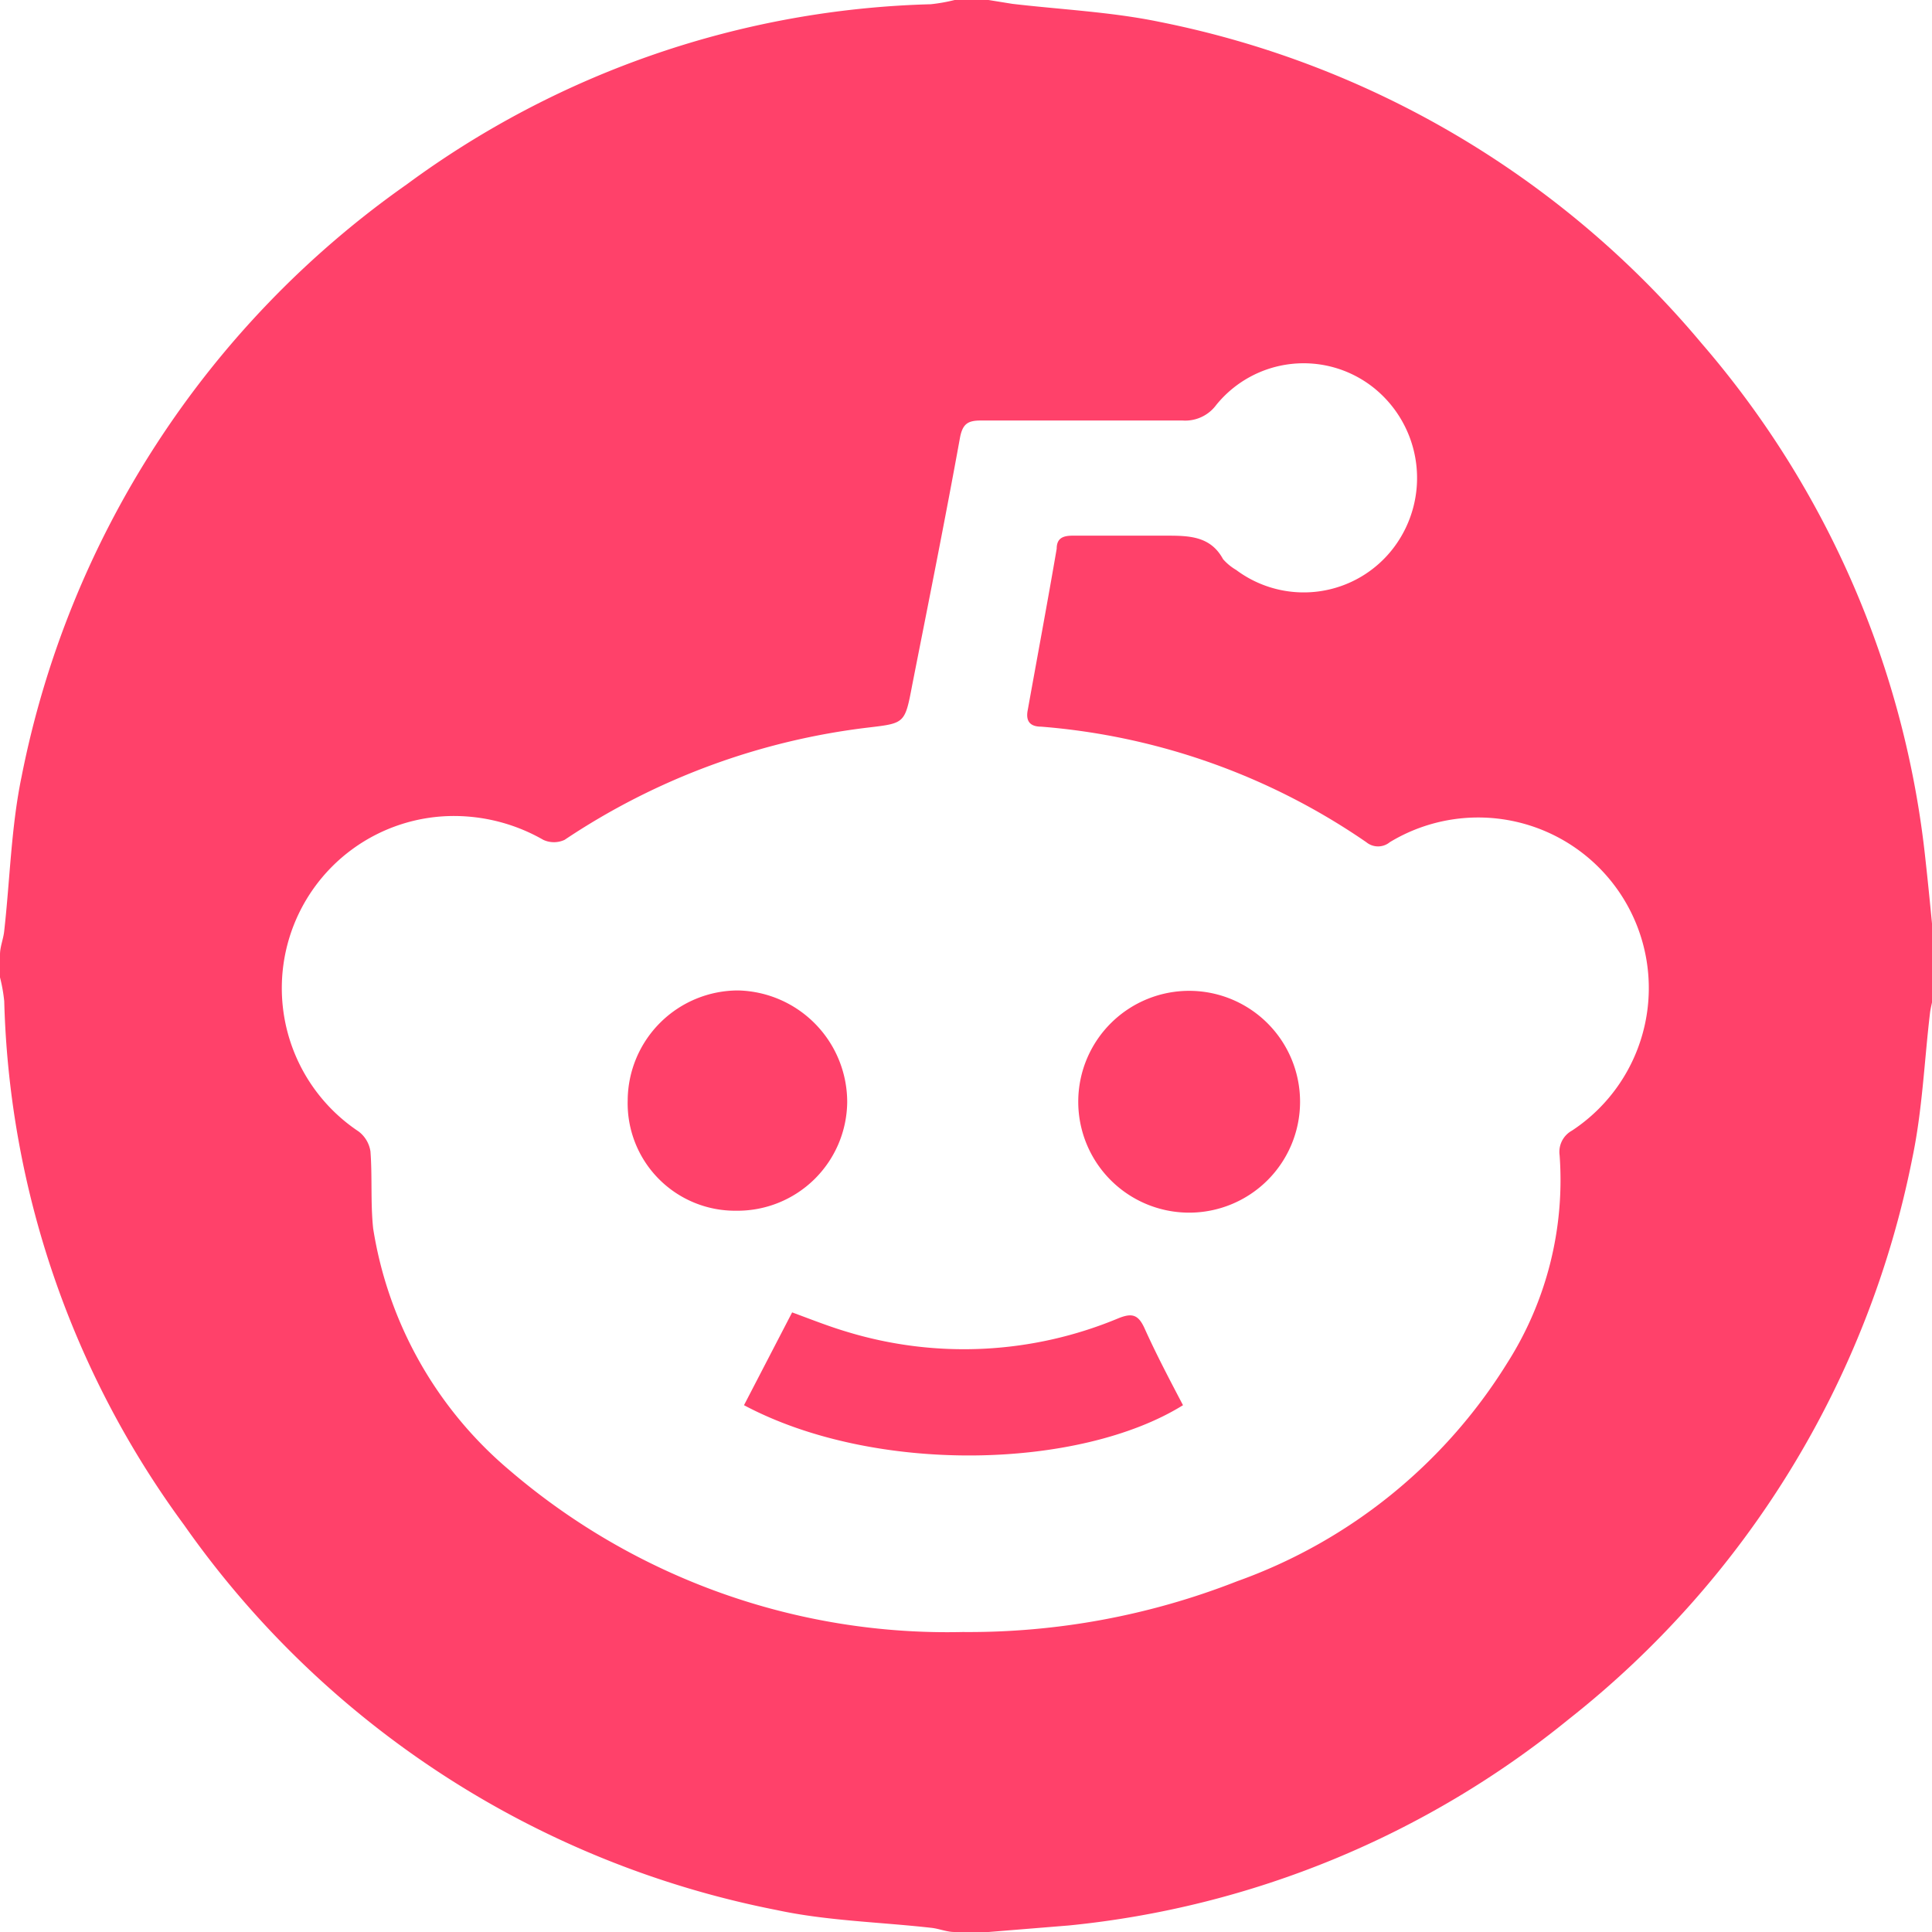 <svg xmlns="http://www.w3.org/2000/svg" viewBox="0 0 50.17 50.17"><defs><style>.cls-1{fill:#ff416a;}</style></defs><title>reddit</title><g id="Layer_2" data-name="Layer 2"><g id="Layer_1-2" data-name="Layer 1"><path class="cls-1" d="M25.67,50.17h-.88c-.21,0-.41-.09-.62-.11-1.34-.15-2.7-.18-4-.46a24.56,24.56,0,0,1-15.39-10A24,24,0,0,1,.11,26,4.23,4.23,0,0,0,0,25.38v-.59c0-.21.09-.41.11-.62.15-1.34.18-2.7.45-4a24.62,24.62,0,0,1,10-15.38A24,24,0,0,1,24.17.11,4.48,4.48,0,0,0,24.79,0h.88l.62.1c1.28.15,2.58.21,3.83.47A24.62,24.62,0,0,1,44.19,8.92,24.44,24.44,0,0,1,50,22.32c.08.72.15,1.45.22,2.18v1.17c0,.21-.07.41-.1.62-.15,1.26-.2,2.54-.46,3.78a24.65,24.65,0,0,1-8.93,14.58A24.37,24.37,0,0,1,27.76,50ZM25,42.38a19.07,19.07,0,0,0,7.13-1.32,13.65,13.65,0,0,0,7-5.65A8.85,8.85,0,0,0,40.5,30a.63.63,0,0,1,.32-.64,4.43,4.43,0,0,0-4.73-7.49.48.48,0,0,1-.61,0,17.3,17.3,0,0,0-8.44-3c-.3,0-.41-.15-.35-.44.25-1.39.51-2.78.75-4.18,0-.28.17-.34.42-.34.8,0,1.6,0,2.4,0,.6,0,1.17,0,1.5.61a1.38,1.38,0,0,0,.34.28,2.93,2.93,0,0,0,4.1-.59,3,3,0,0,0-.54-4.15,2.92,2.92,0,0,0-4.08.46,1,1,0,0,1-.87.4c-1.74,0-3.49,0-5.24,0-.33,0-.47.08-.54.44-.39,2.15-.82,4.29-1.24,6.42-.19,1-.19,1-1.12,1.11a18,18,0,0,0-7.91,2.92.66.66,0,0,1-.55,0,4.67,4.67,0,0,0-2.28-.62,4.47,4.47,0,0,0-2.52,8.19.8.8,0,0,1,.31.52c.05.66,0,1.34.07,2a10.31,10.31,0,0,0,3.53,6.27A17.47,17.47,0,0,0,25,42.38Z"/><path class="cls-1" d="M20.57,34.08c.49.18.94.36,1.41.5a10.42,10.42,0,0,0,7.07-.35c.35-.14.51-.09.67.26.31.69.67,1.37,1,2-2.69,1.67-8,1.81-11.4,0Z"/><path class="cls-1" d="M28,28.58a2.88,2.88,0,1,1,2.87,2.91A2.88,2.88,0,0,1,28,28.58Z"/><path class="cls-1" d="M19.12,31.44a2.79,2.79,0,0,1-2.82-2.87,2.87,2.87,0,0,1,2.87-2.85A2.9,2.9,0,0,1,22,28.62,2.85,2.85,0,0,1,19.12,31.44Z"/></g></g></svg>